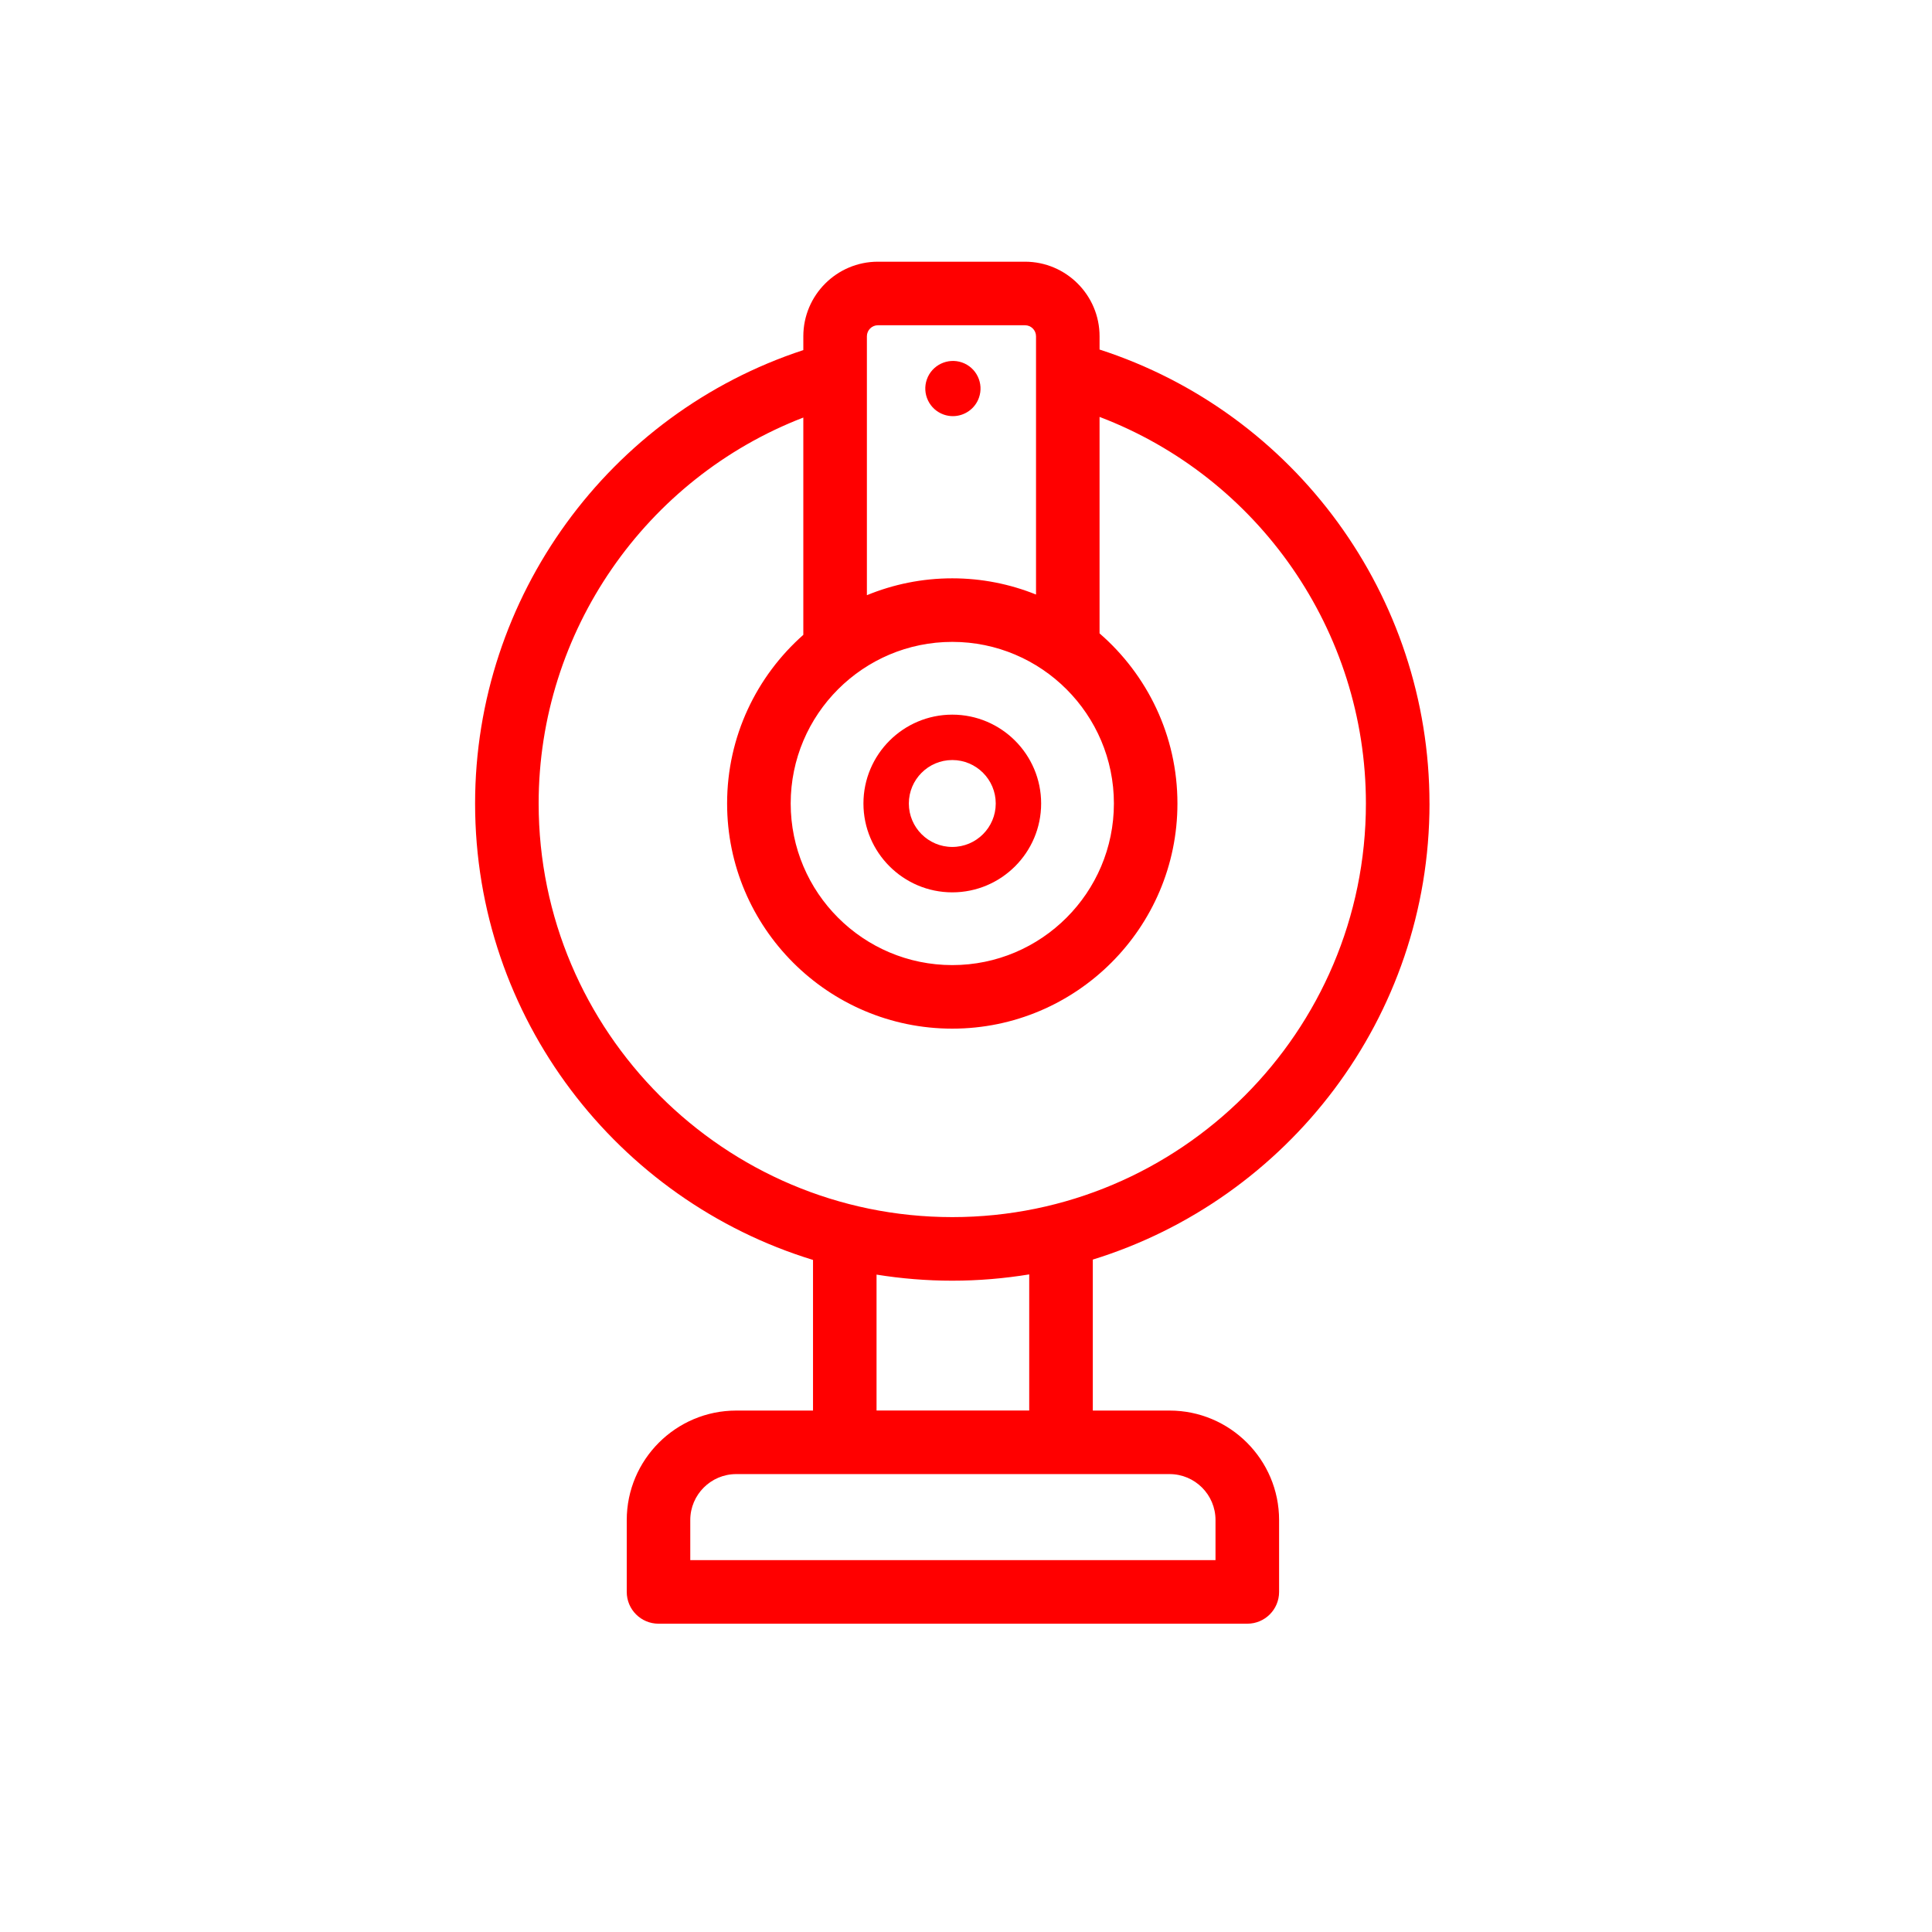 <?xml version="1.0" encoding="UTF-8" standalone="no"?>
<svg
   width="752pt"
   height="752pt"
   version="1.1"
   fill="#ff0000"			 
   viewBox="0 0 752 752"
   id="svg432"
   sodipodi:docname="webcam.svg"
   inkscape:version="1.2 (dc2aedaf03, 2022-05-15)"
   xmlns:inkscape="http://www.inkscape.org/namespaces/inkscape"
   xmlns:sodipodi="http://sodipodi.sourceforge.net/DTD/sodipodi-0.dtd"
   xmlns="http://www.w3.org/2000/svg"
   xmlns:svg="http://www.w3.org/2000/svg">
  <defs
     id="defs436" />
  <sodipodi:namedview
     id="namedview434"
     pagecolor="#ffffff"
     bordercolor="#000000"
     borderopacity="0.25"
     inkscape:showpageshadow="2"
     inkscape:pageopacity="0.0"
     inkscape:pagecheckerboard="0"
     inkscape:deskcolor="#d1d1d1"
     inkscape:document-units="pt"
     showgrid="false"
     inkscape:zoom="0.63231383"
     inkscape:cx="500.54259"
     inkscape:cy="501.33333"
     inkscape:window-width="1600"
     inkscape:window-height="837"
     inkscape:window-x="-8"
     inkscape:window-y="174"
     inkscape:window-maximized="1"
     inkscape:current-layer="svg432" />
  <g
     id="g430"
     transform="matrix(1.194,0,0,1.194,-78.28,-82.018)">
    <path
       d="m 373.23,203.85 c 0.98,0.34 1.977,0.504 2.961,0.504 3.719,0 7.211,-2.328 8.504,-6.031 0.797,-2.269 0.656,-4.715 -0.387,-6.879 -1.043,-2.168 -2.871,-3.797 -5.137,-4.59 -4.672,-1.621 -9.828,0.844 -11.465,5.527 -0.797,2.269 -0.656,4.715 0.387,6.879 1.043,2.164 2.871,3.797 5.137,4.59 z"
       id="path424" />
    <path
       d="m 531.56,330.62 c 0,-67.629 -43.84,-127.36 -107.55,-147.98 v -4.32 c 0,-13.41 -10.91,-24.316 -24.316,-24.316 h -47.945 c -13.406,0 -24.312,10.906 -24.312,24.316 v 4.5 c -63.383,20.797 -107,80.453 -107,147.81 0,69.984 46.461,129.3 110.16,148.79 v 49.105 H 305.57 c -19.68,0 -35.695,16.012 -35.695,35.695 v 23.426 c 0,5.723 4.637,10.359 10.359,10.359 h 191.94 c 5.723,0 10.359,-4.637 10.359,-10.359 v -23.426 c 0,-19.68 -16.012,-35.695 -35.695,-35.695 h -25.031 v -49.219 c 63.488,-19.602 109.76,-78.832 109.76,-148.68 z M 376,277.94 c 29.047,0 52.684,23.633 52.684,52.684 0,29.047 -23.633,52.68 -52.684,52.68 -29.047,0 -52.68,-23.633 -52.68,-52.684 0,-29.047 23.633,-52.68 52.68,-52.68 z M 351.754,174.72 h 47.945 c 1.984,0 3.598,1.613 3.598,3.598 v 84.188 c -8.445,-3.394 -17.648,-5.285 -27.297,-5.285 -9.852,0 -19.25,1.965 -27.84,5.5 v -84.402 c 0,-1.984 1.613,-3.598 3.594,-3.598 z m -110.6,155.9 c 0,-56.066 34.867,-105.97 86.281,-125.81 v 70.836 c -15.219,13.457 -24.844,33.109 -24.844,54.973 0,40.473 32.93,73.402 73.402,73.402 40.472,0 73.402,-32.93 73.402,-73.402 0,-22.125 -9.852,-41.98 -25.387,-55.449 V 204.6 c 51.734,19.688 86.828,69.688 86.828,126.02 0,74.352 -60.492,134.84 -134.84,134.84 -74.352,-0.004 -134.84,-60.492 -134.84,-134.85 z m 220.65,233.59 v 13.066 H 290.584 V 564.21 c 0,-8.258 6.719,-14.977 14.977,-14.977 h 141.27 c 8.262,0 14.977,6.719 14.977,14.977 z m -60.727,-35.695 h -49.77 v -44.309 c 8.047,1.289 16.285,1.98 24.688,1.98 8.539,0 16.914,-0.719 25.082,-2.051 z"
       id="path426" />
    <path
       d="m 376,359.59 c 15.973,0 28.965,-12.992 28.965,-28.965 0,-15.973 -12.992,-28.965 -28.965,-28.965 -15.973,0 -28.965,12.992 -28.965,28.965 0,15.969 12.996,28.965 28.965,28.965 z m 0,-43.133 c 7.812,0 14.164,6.356 14.164,14.164 0.004,7.812 -6.352,14.168 -14.164,14.168 -7.812,0 -14.164,-6.356 -14.164,-14.164 0,-7.812 6.356,-14.168 14.164,-14.168 z"
       id="path428" />
  </g>
</svg>
